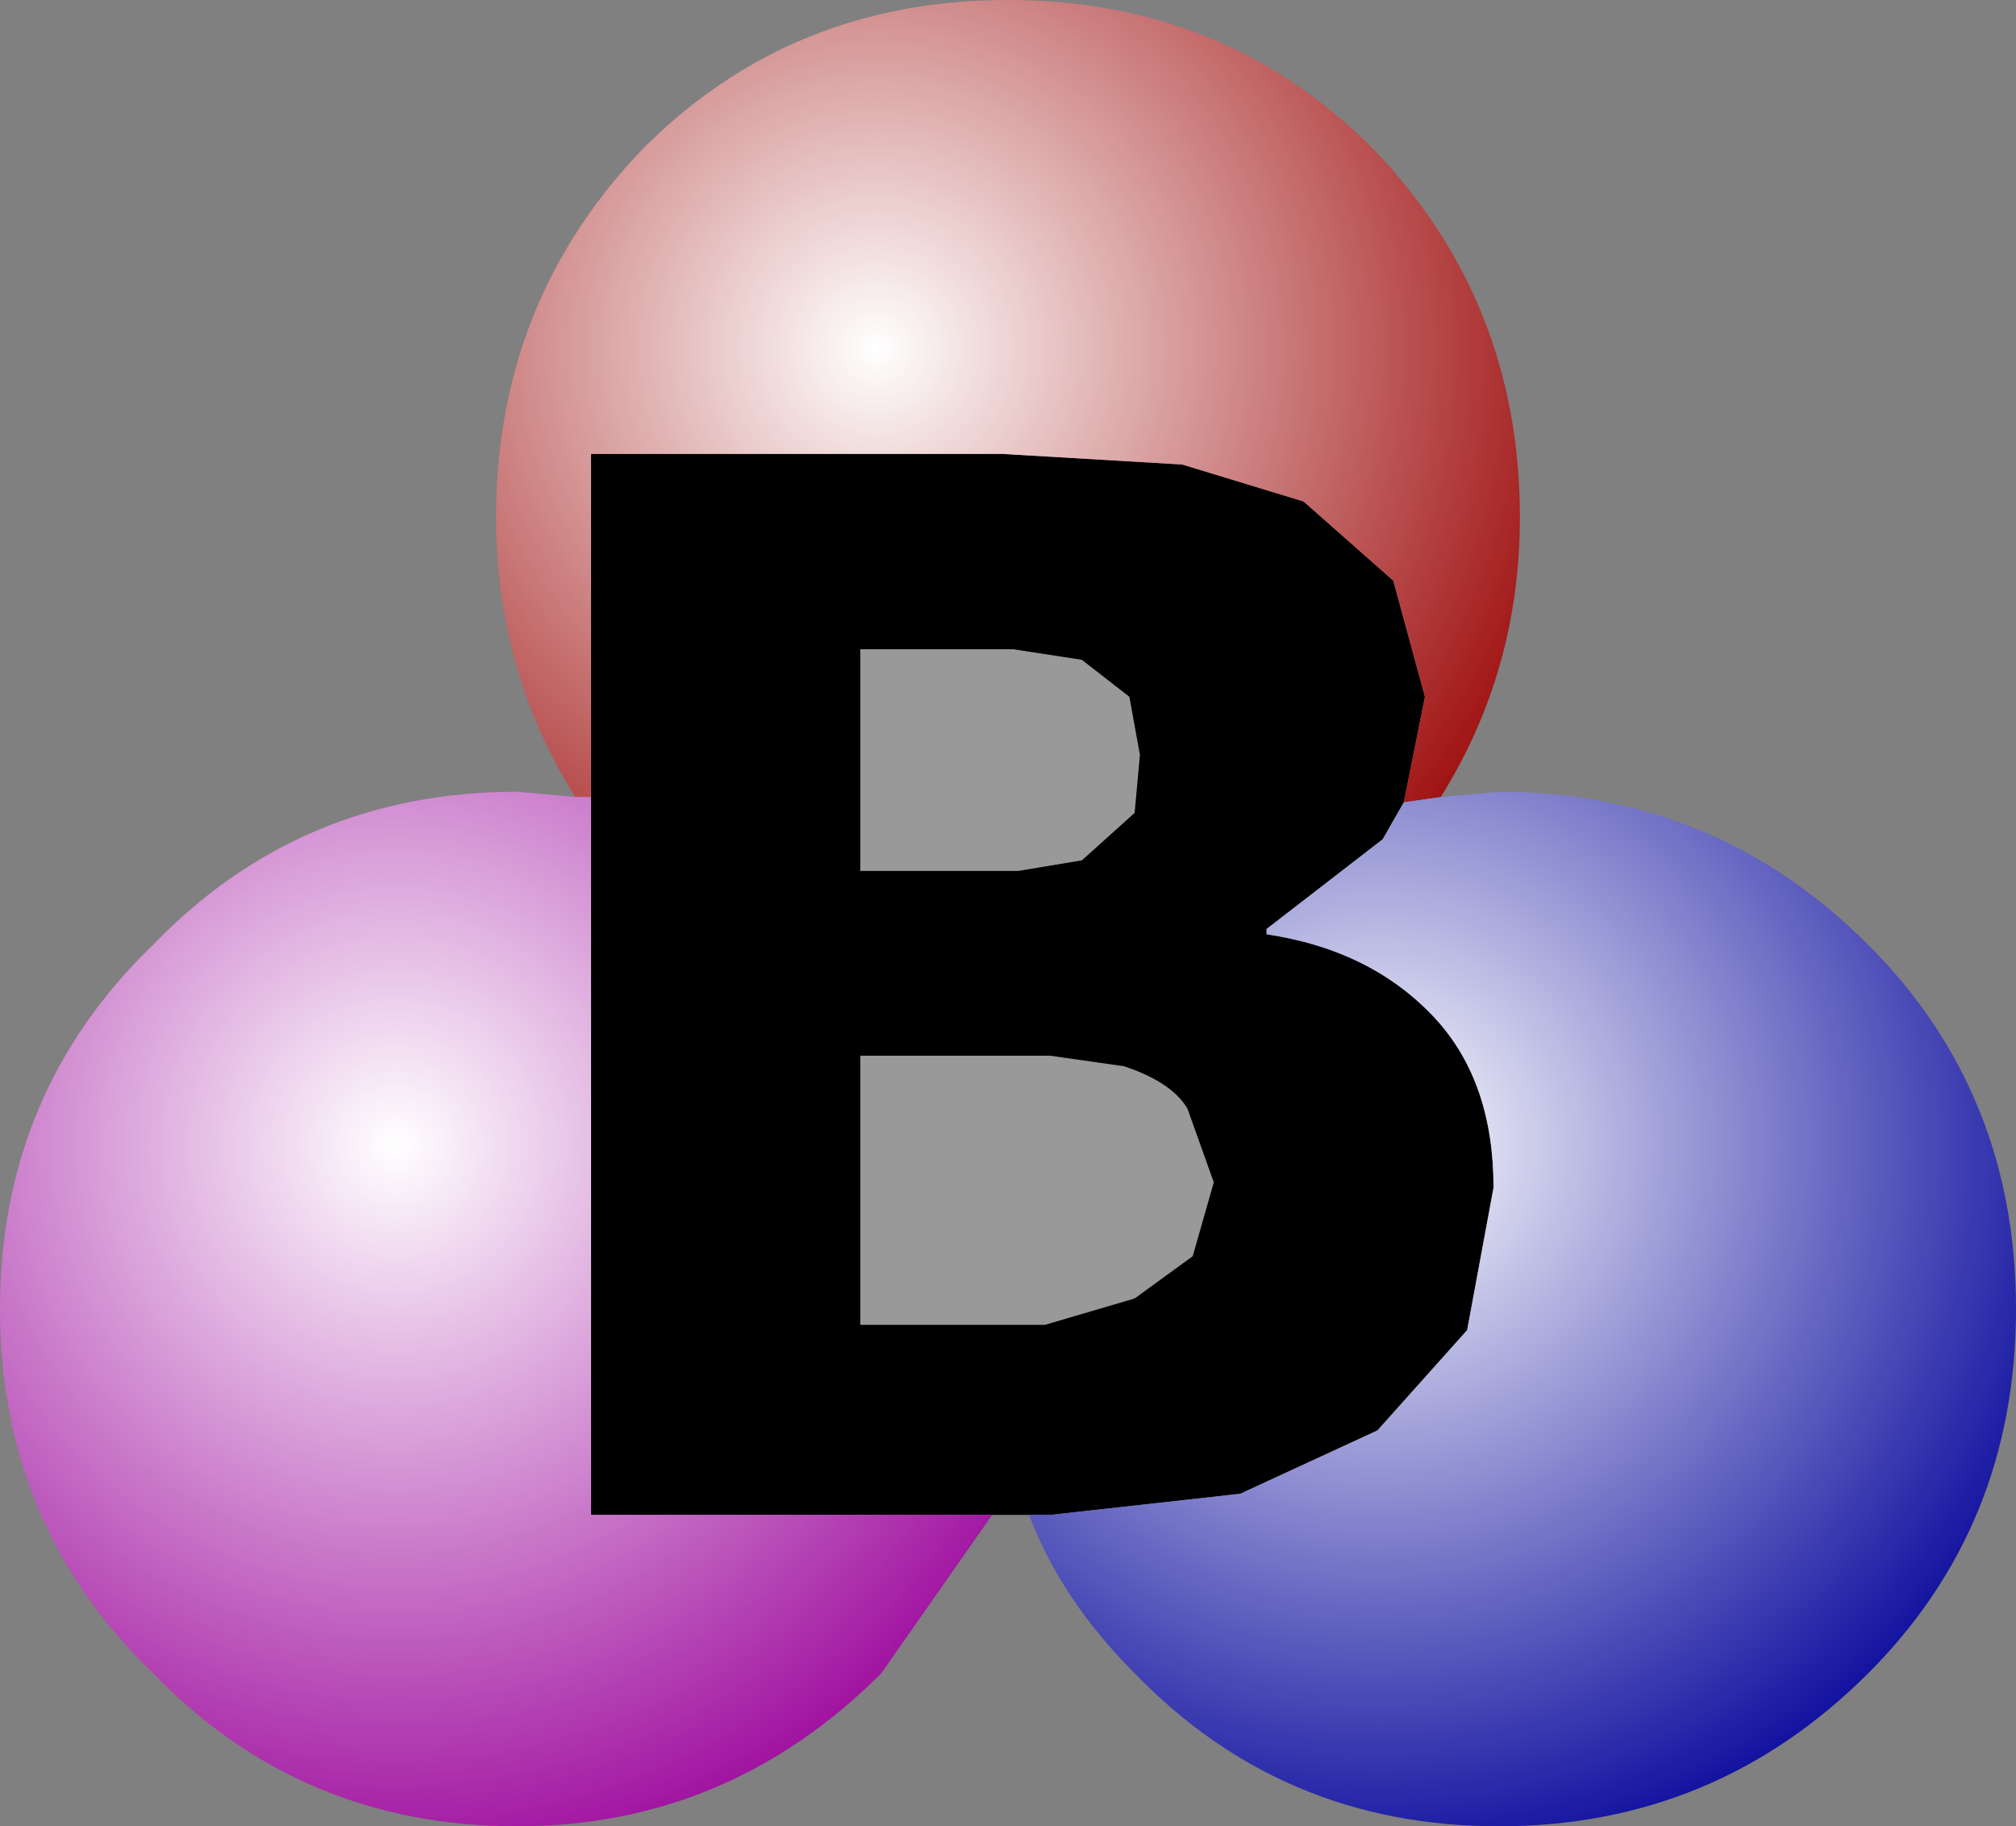 <?xml version="1.0" encoding="UTF-8" standalone="no"?>
<svg xmlns:ffdec="https://www.free-decompiler.com/flash" xmlns:xlink="http://www.w3.org/1999/xlink" ffdec:objectType="shape" height="17.3px" width="19.1px" xmlns="http://www.w3.org/2000/svg">
  <rect width="100%" height="100%" fill="#808080" stroke="none"/>
  <g transform="matrix(1.0, 0.0, 0.0, 1.0, -4.0, -302.0)">
    <path d="M13.6 308.15 L14.25 308.25 14.7 308.6 14.8 309.15 14.75 309.7 14.25 310.15 13.65 310.25 12.6 310.25 12.15 310.25 12.15 308.15 12.4 308.15 13.6 308.15 M15.5 313.2 L15.3 313.9 14.75 314.3 13.9 314.55 13.35 314.55 12.35 314.55 12.15 314.55 12.15 312.0 12.75 312.0 13.2 312.0 13.85 312.0 13.95 312.0 14.65 312.1 Q15.1 312.25 15.25 312.5 L15.5 313.2" fill="#999999" fill-rule="evenodd" stroke="none"/>
    <path d="M13.6 308.15 L12.4 308.15 12.15 308.15 12.15 310.25 12.6 310.25 13.65 310.25 14.25 310.15 14.75 309.7 14.8 309.15 14.7 308.6 14.25 308.25 13.6 308.15 M9.6 309.55 L9.6 306.3 13.5 306.3 15.2 306.4 16.35 306.75 17.2 307.5 17.5 308.6 17.3 309.6 17.1 309.95 16.0 310.8 16.0 310.85 Q17.0 311.0 17.6 311.65 18.15 312.25 18.15 313.25 L17.9 314.6 17.05 315.55 15.75 316.15 13.95 316.35 13.75 316.35 13.4 316.35 9.6 316.35 9.6 309.55 M15.5 313.2 L15.25 312.5 Q15.1 312.25 14.65 312.1 L13.95 312.0 13.85 312.0 13.2 312.0 12.75 312.0 12.15 312.0 12.15 314.55 12.35 314.55 13.35 314.55 13.9 314.55 14.75 314.3 15.3 313.9 15.5 313.2" fill="#000000" fill-rule="evenodd" stroke="none"/>
    <path d="M17.3 309.6 L17.5 308.6 17.2 307.5 16.35 306.75 15.2 306.4 13.5 306.3 9.6 306.3 9.6 309.55 9.45 309.55 Q8.7 308.35 8.7 306.9 8.7 304.85 10.1 303.4 11.5 302.0 13.55 302.0 15.6 302.0 17.0 303.4 18.4 304.85 18.4 306.9 18.4 308.35 17.65 309.55 L17.3 309.6" fill="url(#gradient0)" fill-rule="evenodd" stroke="none"/>
    <path d="M9.45 309.55 L9.6 309.55 9.6 316.35 13.4 316.35 12.35 317.85 Q10.9 319.3 8.9 319.3 6.85 319.3 5.45 317.85 4.0 316.45 4.0 314.4 4.0 312.35 5.45 310.95 6.85 309.5 8.9 309.5 L9.45 309.55" fill="url(#gradient1)" fill-rule="evenodd" stroke="none"/>
    <path d="M17.3 309.6 L17.65 309.55 18.2 309.5 Q20.25 309.5 21.7 310.95 23.1 312.35 23.1 314.4 23.1 316.45 21.7 317.85 20.25 319.3 18.2 319.3 16.15 319.3 14.75 317.85 14.05 317.15 13.75 316.35 L13.95 316.35 15.75 316.15 17.05 315.55 17.9 314.6 18.15 313.25 Q18.15 312.25 17.6 311.65 17.0 311.0 16.0 310.85 L16.0 310.8 17.1 309.95 17.3 309.6" fill="url(#gradient2)" fill-rule="evenodd" stroke="none"/>
  </g>
  <defs>
    <radialGradient cx="0" cy="0" gradientTransform="matrix(0.009, 0.0, 0.0, 0.009, 12.3, 305.3)" gradientUnits="userSpaceOnUse" id="gradient0" r="819.2" spreadMethod="pad">
      <stop offset="0.0" stop-color="#ffffff"/>
      <stop offset="1.0" stop-color="#990000"/>
    </radialGradient>
    <radialGradient cx="0" cy="0" gradientTransform="matrix(0.009, 0.0, 0.0, 0.009, 7.75, 312.85)" gradientUnits="userSpaceOnUse" id="gradient1" r="819.2" spreadMethod="pad">
      <stop offset="0.0" stop-color="#ffffff"/>
      <stop offset="1.0" stop-color="#990099"/>
    </radialGradient>
    <radialGradient cx="0" cy="0" gradientTransform="matrix(0.009, 0.0, 0.0, 0.009, 17.05, 312.85)" gradientUnits="userSpaceOnUse" id="gradient2" r="819.2" spreadMethod="pad">
      <stop offset="0.0" stop-color="#ffffff"/>
      <stop offset="1.0" stop-color="#000099"/>
    </radialGradient>
  </defs>
</svg>
